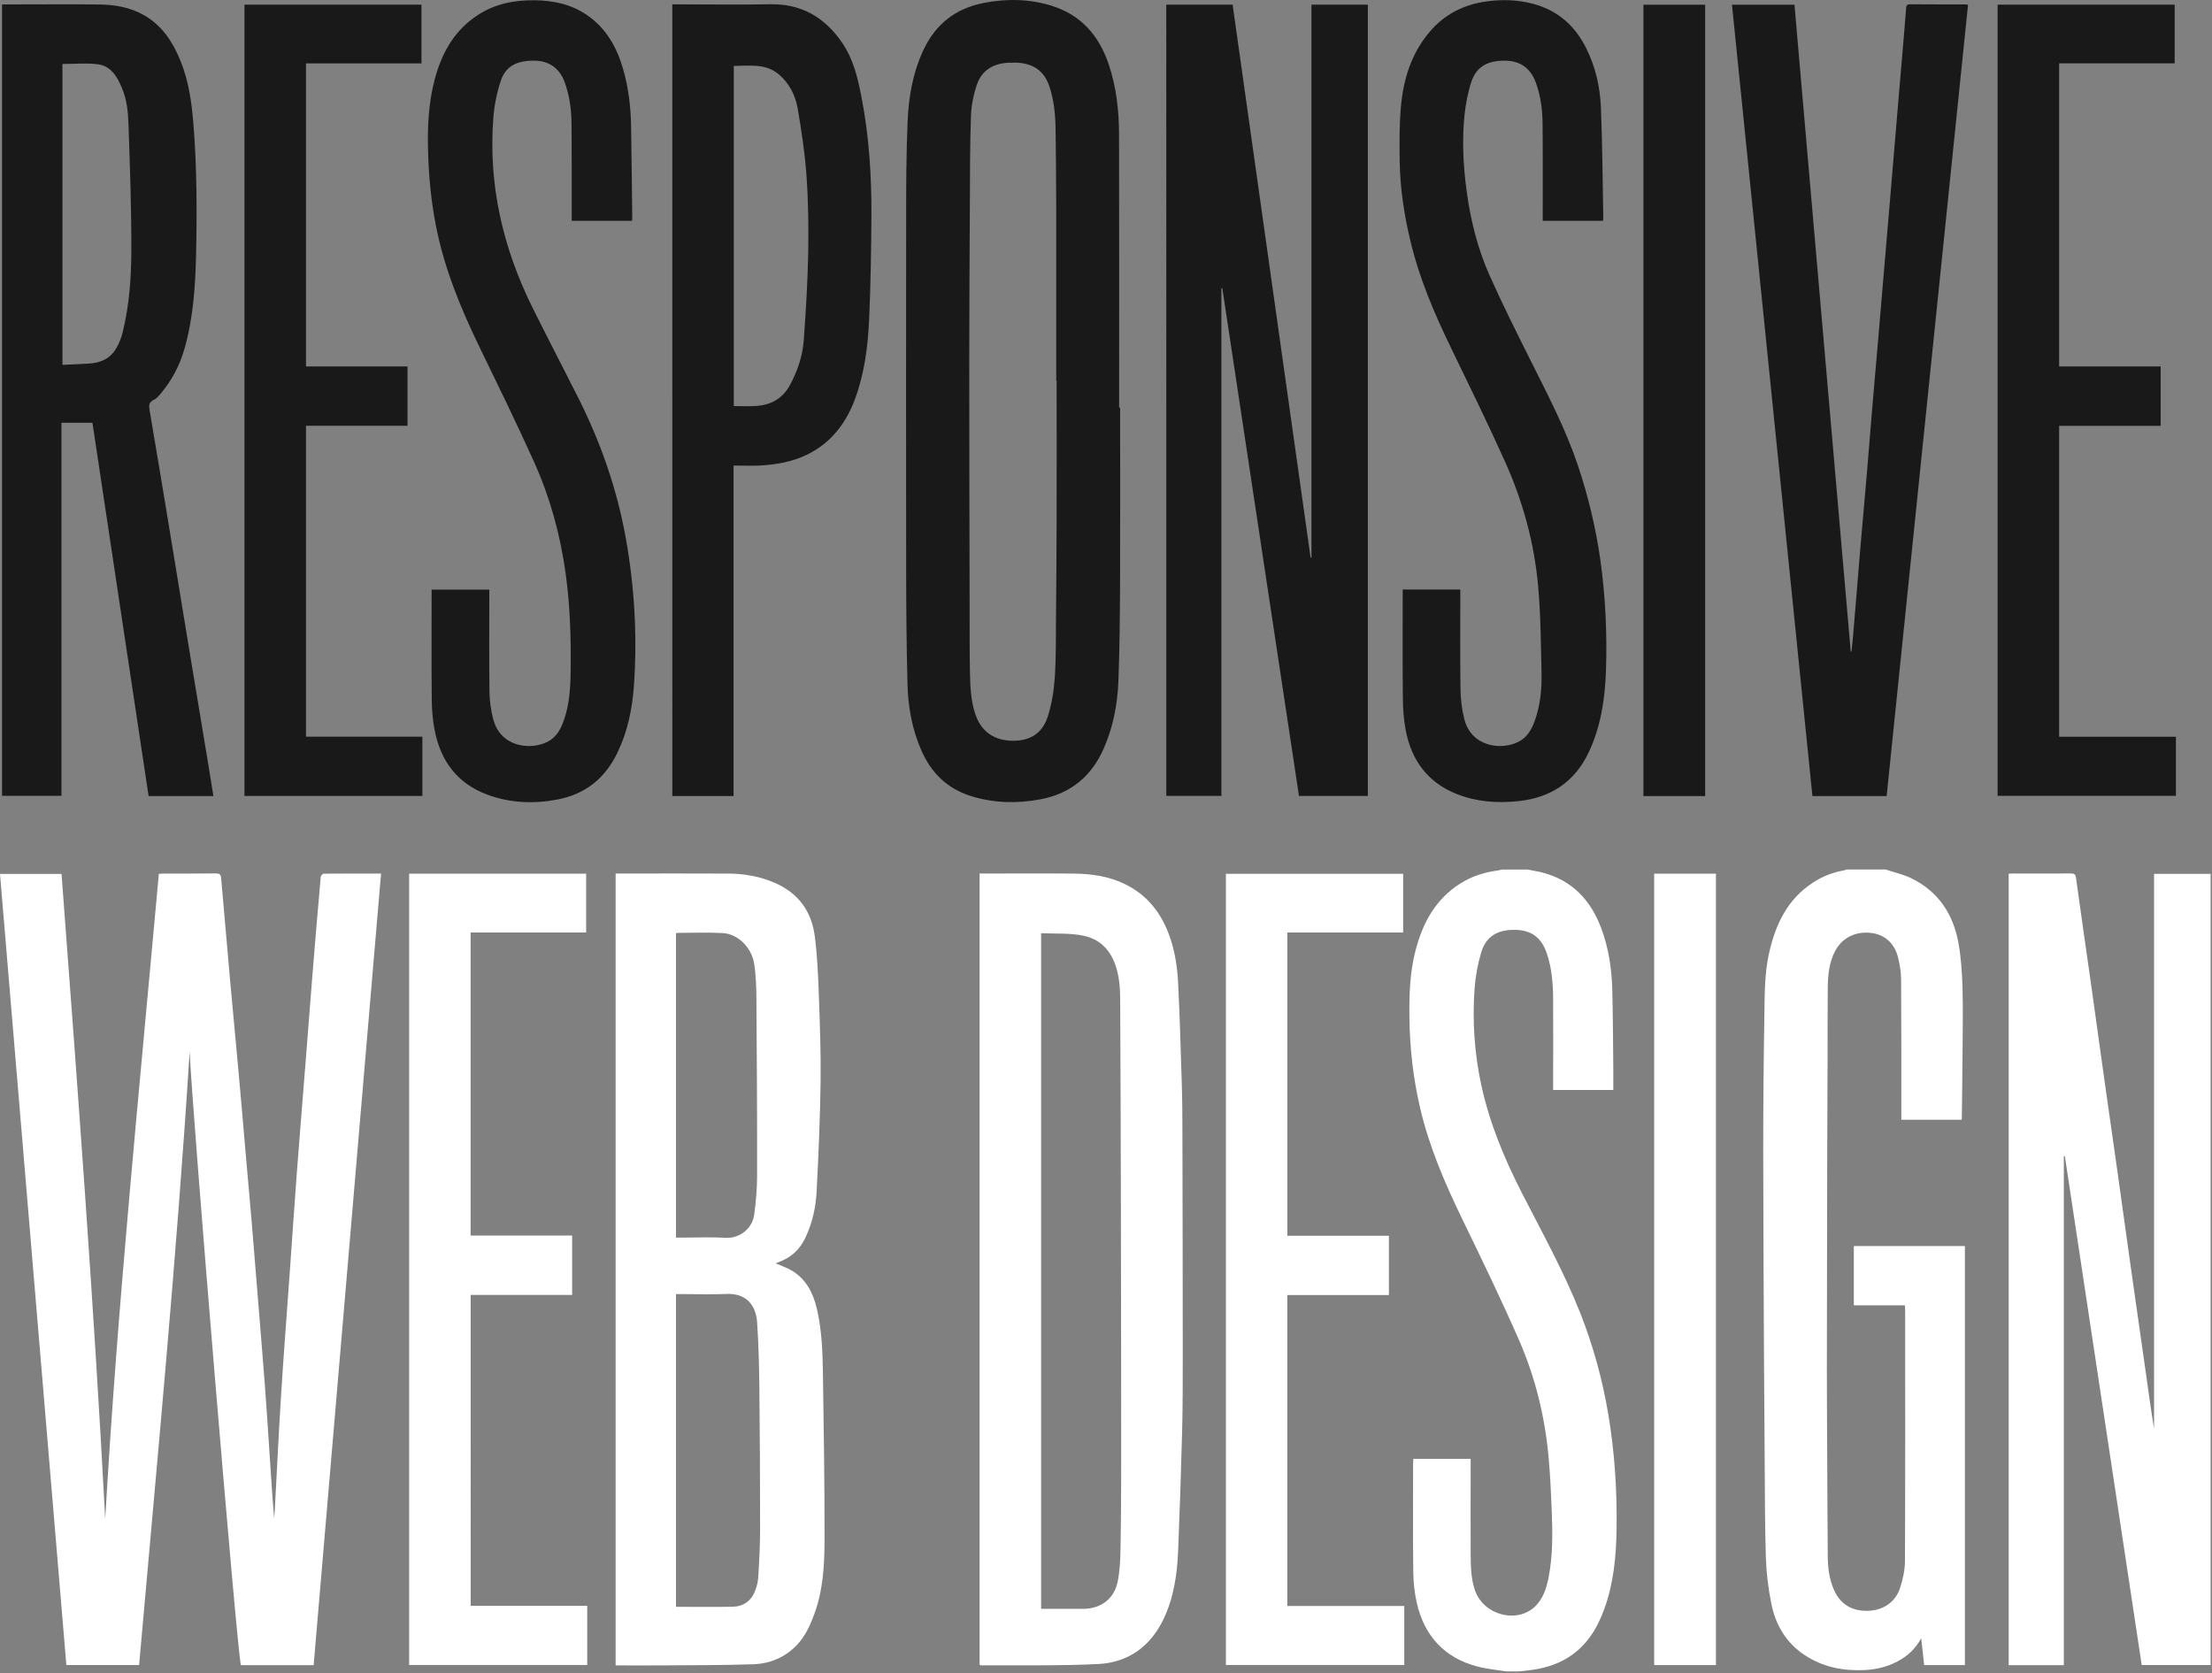 <svg width="78" height="59" viewBox="0 0 78 59" xmlns="http://www.w3.org/2000/svg"><rect x="0" y="0" width="78" height="59" fill="#808080" stroke="none"/><title>rwd-logo-full</title><g fill="none" fill-rule="evenodd"><path d="M41.125.165h2.34l2.75 19.502.03-.002V.165h1.988V28.07h-2.428c-.9-5.97-1.802-11.94-2.704-17.91-.01 0-.02 0-.032.002v17.906h-1.943V.165zm-1.627 14.212c0 2.06.006 4.12-.002 6.18-.005 1.15-.016 2.302-.058 3.452-.03.82-.183 1.624-.517 2.384-.433.988-1.17 1.597-2.238 1.796-.82.153-1.635.135-2.435-.112-.85-.263-1.423-.83-1.77-1.64-.316-.73-.456-1.5-.477-2.286-.037-1.355-.046-2.71-.048-4.065-.005-4.178-.005-8.355 0-12.533 0-1.082.005-2.164.05-3.245.035-.884.184-1.753.57-2.566C33 .844 33.7.3 34.674.107c.808-.16 1.613-.15 2.402.094 1.04.32 1.674 1.05 2.016 2.056.274.806.366 1.643.368 2.487.008 3.21.003 6.423.003 9.634h.035zm-2.24-.96h-.013c0-2 .003-4.002 0-6.003-.002-.96-.01-1.92-.023-2.88-.008-.505-.056-1.006-.22-1.492-.163-.487-.497-.758-1.002-.82-.138-.018-.28-.016-.42-.01-.538.018-.955.256-1.132.77-.12.352-.196.733-.21 1.104-.036 1.023-.033 2.047-.038 3.07-.01 1.862-.022 3.723-.022 5.585 0 2.886.007 5.772.013 8.657.002.774-.003 1.548.012 2.32.01.506.03 1.013.2 1.497.208.586.65.896 1.29.908.62.01 1.062-.253 1.254-.854.14-.437.214-.905.246-1.364.048-.69.037-1.383.044-2.074.01-1.193.02-2.385.022-3.578.004-1.61 0-3.223 0-4.835zM7.53 28.074h-2.29L3.26 14.91H2.167v13.156H.072V.156h.18c1.08 0 2.16-.01 3.24.002.555.006 1.1.097 1.594.382.637.367 1.01.945 1.278 1.605.28.69.39 1.42.45 2.155.13 1.562.134 3.126.1 4.69-.027 1.12-.1 2.24-.414 3.328-.163.564-.43 1.076-.807 1.53-.078.093-.16.202-.264.25-.19.086-.182.21-.153.377.222 1.304.44 2.61.655 3.914.25 1.517.496 3.034.747 4.552.226 1.373.456 2.747.684 4.12.055.332.107.664.163 1.013zM2.2 12.868c.287-.014.56-.03.83-.04.664-.026.992-.258 1.223-.872.033-.087.06-.176.08-.266.224-.926.294-1.874.298-2.818.007-1.498-.05-2.997-.1-4.496-.013-.432-.06-.868-.233-1.277-.168-.402-.388-.776-.856-.833-.405-.05-.82-.01-1.24-.01v10.61zm64.326 15.206H63.91L61.073.166h2.204l1.984 22.81.026.002c.02-.197.044-.394.06-.592l.256-3.093c.076-.89.157-1.782.233-2.674.064-.753.123-1.506.186-2.26l.195-2.257.19-2.24.232-2.727.188-2.24c.077-.904.155-1.807.23-2.71.053-.62.106-1.24.154-1.86.007-.1.006-.175.147-.174.648.007 1.296.003 1.944.004.023 0 .045.006.095.014l-2.87 27.904zM23.71.154h.213c1.073 0 2.147.018 3.22-.004 1.11-.023 1.928.452 2.546 1.347.398.577.554 1.233.684 1.9.272 1.39.363 2.8.355 4.213-.008 1.214-.026 2.43-.08 3.642-.043.945-.16 1.887-.486 2.786-.32.878-.85 1.582-1.713 2-.526.256-1.094.348-1.672.38-.295.014-.592 0-.91 0v11.653h-2.16V.156zm2.165 14.166c.27 0 .52.013.77-.002.537-.032.956-.26 1.217-.75.262-.492.44-1.016.48-1.568.075-1.025.137-2.052.157-3.08.016-.905.004-1.814-.06-2.717-.055-.797-.176-1.592-.312-2.38-.08-.46-.292-.884-.66-1.198-.47-.397-1.035-.302-1.592-.3V14.32zM15.22 20.793h2.034v.214c0 1.13-.01 2.258.006 3.386.005.328.05.663.135.98.257.96 1.278 1.095 1.897.794.31-.15.47-.427.58-.733.205-.565.242-1.156.25-1.75.018-1.175-.02-2.348-.183-3.513-.19-1.34-.547-2.638-1.102-3.87-.624-1.386-1.294-2.752-1.957-4.12-.648-1.34-1.207-2.71-1.5-4.18-.174-.873-.26-1.755-.285-2.645-.026-.858.012-1.708.23-2.542.244-.93.686-1.737 1.518-2.28.61-.4 1.293-.534 2.012-.525.66.01 1.282.138 1.837.517.686.468 1.06 1.143 1.282 1.915.19.662.27 1.342.28 2.03.017 1.058.028 2.116.04 3.174.002.046-.003.09-.006.143H20.16V7.58c0-1.07.003-2.14-.006-3.21-.004-.502-.07-.997-.242-1.472-.176-.482-.54-.746-1.04-.758-.635-.016-1.04.188-1.212.706-.137.414-.228.854-.262 1.29-.186 2.374.334 4.612 1.39 6.734.523 1.05 1.064 2.09 1.592 3.137.797 1.58 1.376 3.233 1.688 4.975.308 1.724.408 3.462.285 5.21-.057.806-.22 1.594-.573 2.335-.434.912-1.132 1.483-2.134 1.67-.835.157-1.66.123-2.46-.173-1.053-.39-1.645-1.18-1.856-2.26-.07-.356-.102-.725-.105-1.09-.013-1.25-.005-2.5-.005-3.752v-.128zm34.244-.004h2.03v.204c0 1.1-.01 2.2.006 3.298.006.357.046.722.134 1.067.248.975 1.293 1.117 1.918.798.297-.153.455-.426.564-.727.193-.537.254-1.098.242-1.662-.022-1.022-.028-2.048-.117-3.065-.133-1.53-.534-3.006-1.163-4.406-.612-1.365-1.274-2.708-1.925-4.056-.585-1.208-1.11-2.437-1.42-3.75-.218-.91-.36-1.834-.376-2.772-.01-.65-.015-1.302.042-1.948.084-.962.36-1.867.997-2.628C50.925.51 51.61.16 52.418.05c.56-.077 1.114-.06 1.663.09.867.236 1.466.78 1.857 1.57.32.645.48 1.34.512 2.047.056 1.306.06 2.615.085 3.923 0 .033-.004.067-.007.107H54.4V7.58c0-1.08.005-2.163-.006-3.245-.005-.483-.07-.96-.236-1.42-.183-.502-.542-.765-1.062-.775-.63-.012-1.034.207-1.21.738-.126.382-.203.787-.245 1.188-.09.882-.045 1.767.072 2.644.137 1.032.386 2.044.81 2.996.46 1.033.968 2.045 1.474 3.056.595 1.19 1.21 2.367 1.636 3.63.37 1.097.638 2.216.8 3.362.18 1.293.24 2.592.197 3.895-.035.985-.175 1.953-.598 2.86-.493 1.058-1.336 1.62-2.487 1.743-.74.078-1.47.028-2.166-.246-1.026-.403-1.603-1.184-1.808-2.24-.074-.38-.1-.773-.103-1.16-.014-1.2-.006-2.397-.006-3.596v-.22zM8.62.164h6.242v2.072H10.79v10.686h3.58v2.094h-3.58V25.98h4.104v2.09H8.62V.164zm68.108 25.817v2.085H70.44V.164h6.244v2.07H72.61v10.69h3.58v2.093h-3.58v10.965h4.12-.002zm-16.6 2.093H57.95V.167h2.178v27.908z" fill="#1A1919"/><path d="M66.48 30.66c.306.103.63.172.918.313.956.466 1.482 1.27 1.663 2.292.09.5.123 1.014.14 1.523.022.733.008 1.466.004 2.2-.005.796-.017 1.592-.026 2.39 0 .033-.004.066-.007.11h-2.127v-.203c0-1.583.002-3.165-.008-4.748-.002-.252-.045-.51-.103-.755-.123-.516-.474-.826-.958-.882-.547-.062-1.014.17-1.26.63-.218.406-.26.852-.265 1.3-.01.82-.004 1.64-.007 2.462-.004 1.215-.01 2.43-.013 3.647-.005 2.442-.01 4.886-.012 7.33 0 1.017.007 2.035.012 3.053.005 1.186.01 2.373.02 3.56.002.396.05.787.206 1.158.214.51.613.77 1.176.767.54-.003.992-.285 1.162-.79.103-.308.176-.643.178-.967.013-2.95.007-5.9.007-8.85 0-.05-.006-.102-.01-.167h-1.8v-2.09h3.917V58.72H67.85l-.104-.944c-.185.332-.41.556-.69.73-.4.25-.842.367-1.306.39-.75.035-1.46-.1-2.1-.52-.663-.432-1.037-1.065-1.188-1.818-.11-.538-.176-1.09-.194-1.64-.037-1.167-.033-2.336-.042-3.505-.01-1.14-.017-2.28-.023-3.42-.01-2.46-.027-4.92-.028-7.38 0-1.59.014-3.177.04-4.764.014-.748 0-1.5.167-2.24.228-1.01.645-1.9 1.553-2.487.33-.215.69-.358 1.08-.426.034-.006.066-.022.098-.033h1.365zm-12.64 0c.187.038.378.066.562.114 1.044.277 1.69.974 2.06 1.957.26.693.368 1.416.39 2.15.026.964.027 1.93.037 2.895.002.22 0 .44 0 .662h-2.122v-.215c0-1.006.005-2.012 0-3.02-.005-.54-.05-1.078-.228-1.596-.188-.548-.548-.81-1.122-.816-.617-.007-1.017.234-1.186.796-.122.408-.202.837-.233 1.26-.084 1.153-.008 2.3.238 3.43.292 1.342.815 2.596 1.44 3.815.71 1.384 1.464 2.746 2.04 4.194.458 1.157.787 2.35.994 3.578.227 1.345.314 2.7.294 4.06-.014.962-.104 1.913-.436 2.826-.25.687-.62 1.286-1.253 1.69-.435.278-.92.41-1.428.467-.1.01-.197.024-.295.035h-.49c-.338-.056-.684-.085-1.013-.173-1.16-.31-1.862-1.08-2.128-2.234-.084-.365-.122-.747-.126-1.122-.015-1.273-.006-2.547-.006-3.822 0-.045.007-.09.01-.144h2.02v.21c0 1.053-.006 2.106 0 3.16.004.428.01.86.154 1.273.302.867 1.48 1.18 2.12.56.283-.275.398-.637.472-1.01.154-.78.144-1.572.113-2.362-.024-.615-.053-1.23-.107-1.844-.126-1.443-.466-2.843-1.044-4.168-.627-1.435-1.312-2.845-1.995-4.254-.616-1.272-1.175-2.562-1.497-3.944-.24-1.033-.36-2.08-.375-3.14-.012-.816.01-1.628.218-2.422.252-.96.7-1.794 1.57-2.345.404-.257.85-.4 1.322-.463.052-.007.102-.022.152-.033h.876zm-51.67.16c.572 7.604 1.143 15.21 1.54 22.748.432-7.548 1.203-15.142 1.892-22.752.068-.005.12-.01.17-.01.613 0 1.225.002 1.838-.004.123 0 .176.03.187.158.104 1.216.212 2.432.32 3.647.1 1.1.205 2.198.304 3.298.077.84.148 1.68.22 2.518.08.897.16 1.794.236 2.692.077.91.148 1.82.222 2.728.078.968.16 1.935.233 2.902.068.9.126 1.798.185 2.696.046.697.088 1.393.15 2.092.006-.078.017-.157.02-.236.075-1.363.138-2.728.224-4.09.088-1.416.2-2.83.3-4.244.086-1.205.166-2.41.257-3.617.097-1.28.203-2.56.304-3.84.086-1.084.168-2.167.255-3.25.09-1.112.185-2.224.283-3.335.004-.04.07-.11.107-.11.665-.006 1.33-.005 2.02-.005L11.06 58.722H8.494c-.14-.523-1.728-19.655-1.806-21.638-.455 7.22-1.145 14.42-1.783 21.634H2.34C1.56 49.428.78 40.133 0 30.82h2.17zm19.54-.015h.187c1.26 0 2.52-.005 3.78.002.568.004 1.118.097 1.647.328.83.363 1.292 1.003 1.406 1.873.09.69.12 1.39.144 2.085.038 1.022.075 2.045.062 3.067-.018 1.284-.073 2.568-.14 3.85-.028.568-.15 1.125-.4 1.647-.198.415-.51.7-.942.853-.028.01-.054.02-.08.033-.005.002-.008.008-.012.013.19.085.39.15.568.257.505.306.747.795.876 1.348.174.747.2 1.51.212 2.27.03 1.94.06 3.883.057 5.825 0 .91-.045 1.824-.372 2.695-.14.378-.305.74-.584 1.04-.42.452-.956.678-1.553.7-1.083.037-2.17.03-3.253.04-.53.004-1.06 0-1.605 0V30.806zm2.127 25.86c.683 0 1.347.01 2.01-.003.33-.008.6-.17.742-.473.08-.17.135-.364.147-.55.037-.574.067-1.15.067-1.724 0-1.645-.008-3.29-.026-4.936-.008-.78-.026-1.558-.078-2.334-.04-.617-.38-1.042-1.08-1.013-.53.023-1.06.005-1.592.005h-.19v11.028zm0-13.02h.205c.514 0 1.028-.023 1.54.006.506.03.947-.328 1.013-.815.063-.46.102-.924.102-1.387.003-2.07-.008-4.14-.024-6.21-.004-.423-.014-.85-.082-1.266-.093-.57-.58-1.038-1.1-1.067-.54-.03-1.085-.008-1.627-.007-.008 0-.017.015-.027.024v10.723zm10.706 15.07v-27.91h.2c1.043 0 2.087-.008 3.132.003.614.007 1.22.093 1.78.364.796.383 1.294 1.022 1.585 1.838.194.542.277 1.105.304 1.673.057 1.16.092 2.323.127 3.485.02.604.023 1.21.024 1.814.006 2.6.012 5.2.012 7.802 0 .895 0 1.79-.022 2.687-.036 1.4-.084 2.8-.14 4.2-.035.84-.15 1.667-.52 2.435-.462.962-1.245 1.525-2.3 1.577-1.366.068-2.74.037-4.11.047-.02 0-.043-.01-.07-.014zm2.17-1.978H38.187c.616 0 1.093-.34 1.22-.938.08-.377.097-.772.104-1.158.02-1.07.026-2.14.025-3.21 0-3.24-.006-6.48-.013-9.72-.004-2.146-.012-4.292-.023-6.438 0-.26-.01-.524-.053-.78-.122-.726-.46-1.322-1.222-1.49-.485-.108-1.002-.067-1.513-.093v23.827zM14.426 30.81h6.243v2.074h-4.074v10.688h3.58v2.094h-3.578V56.63h4.11v2.086h-6.28V30.81zm30.97 12.77h3.58v2.09h-3.582v10.967h4.124v2.08h-6.29V30.815h6.25v2.07h-4.083V43.58zm25.436-12.768c.05-.002.095-.006.14-.007.683 0 1.366.003 2.05-.002.12 0 .165.027.183.16.164 1.2.34 2.402.51 3.603.17 1.202.333 2.404.503 3.605.145 1.036.296 2.07.442 3.104.17 1.202.333 2.404.503 3.605.17 1.2.343 2.4.514 3.602.088.632.173 1.264.28 1.896v-19.56h1.994v27.9h-2.43l-2.71-17.946-.036.003v17.947h-1.944v-27.91zm-12.503 0h2.178V58.72H58.33V30.812z" fill="#FFF"/></g></svg>